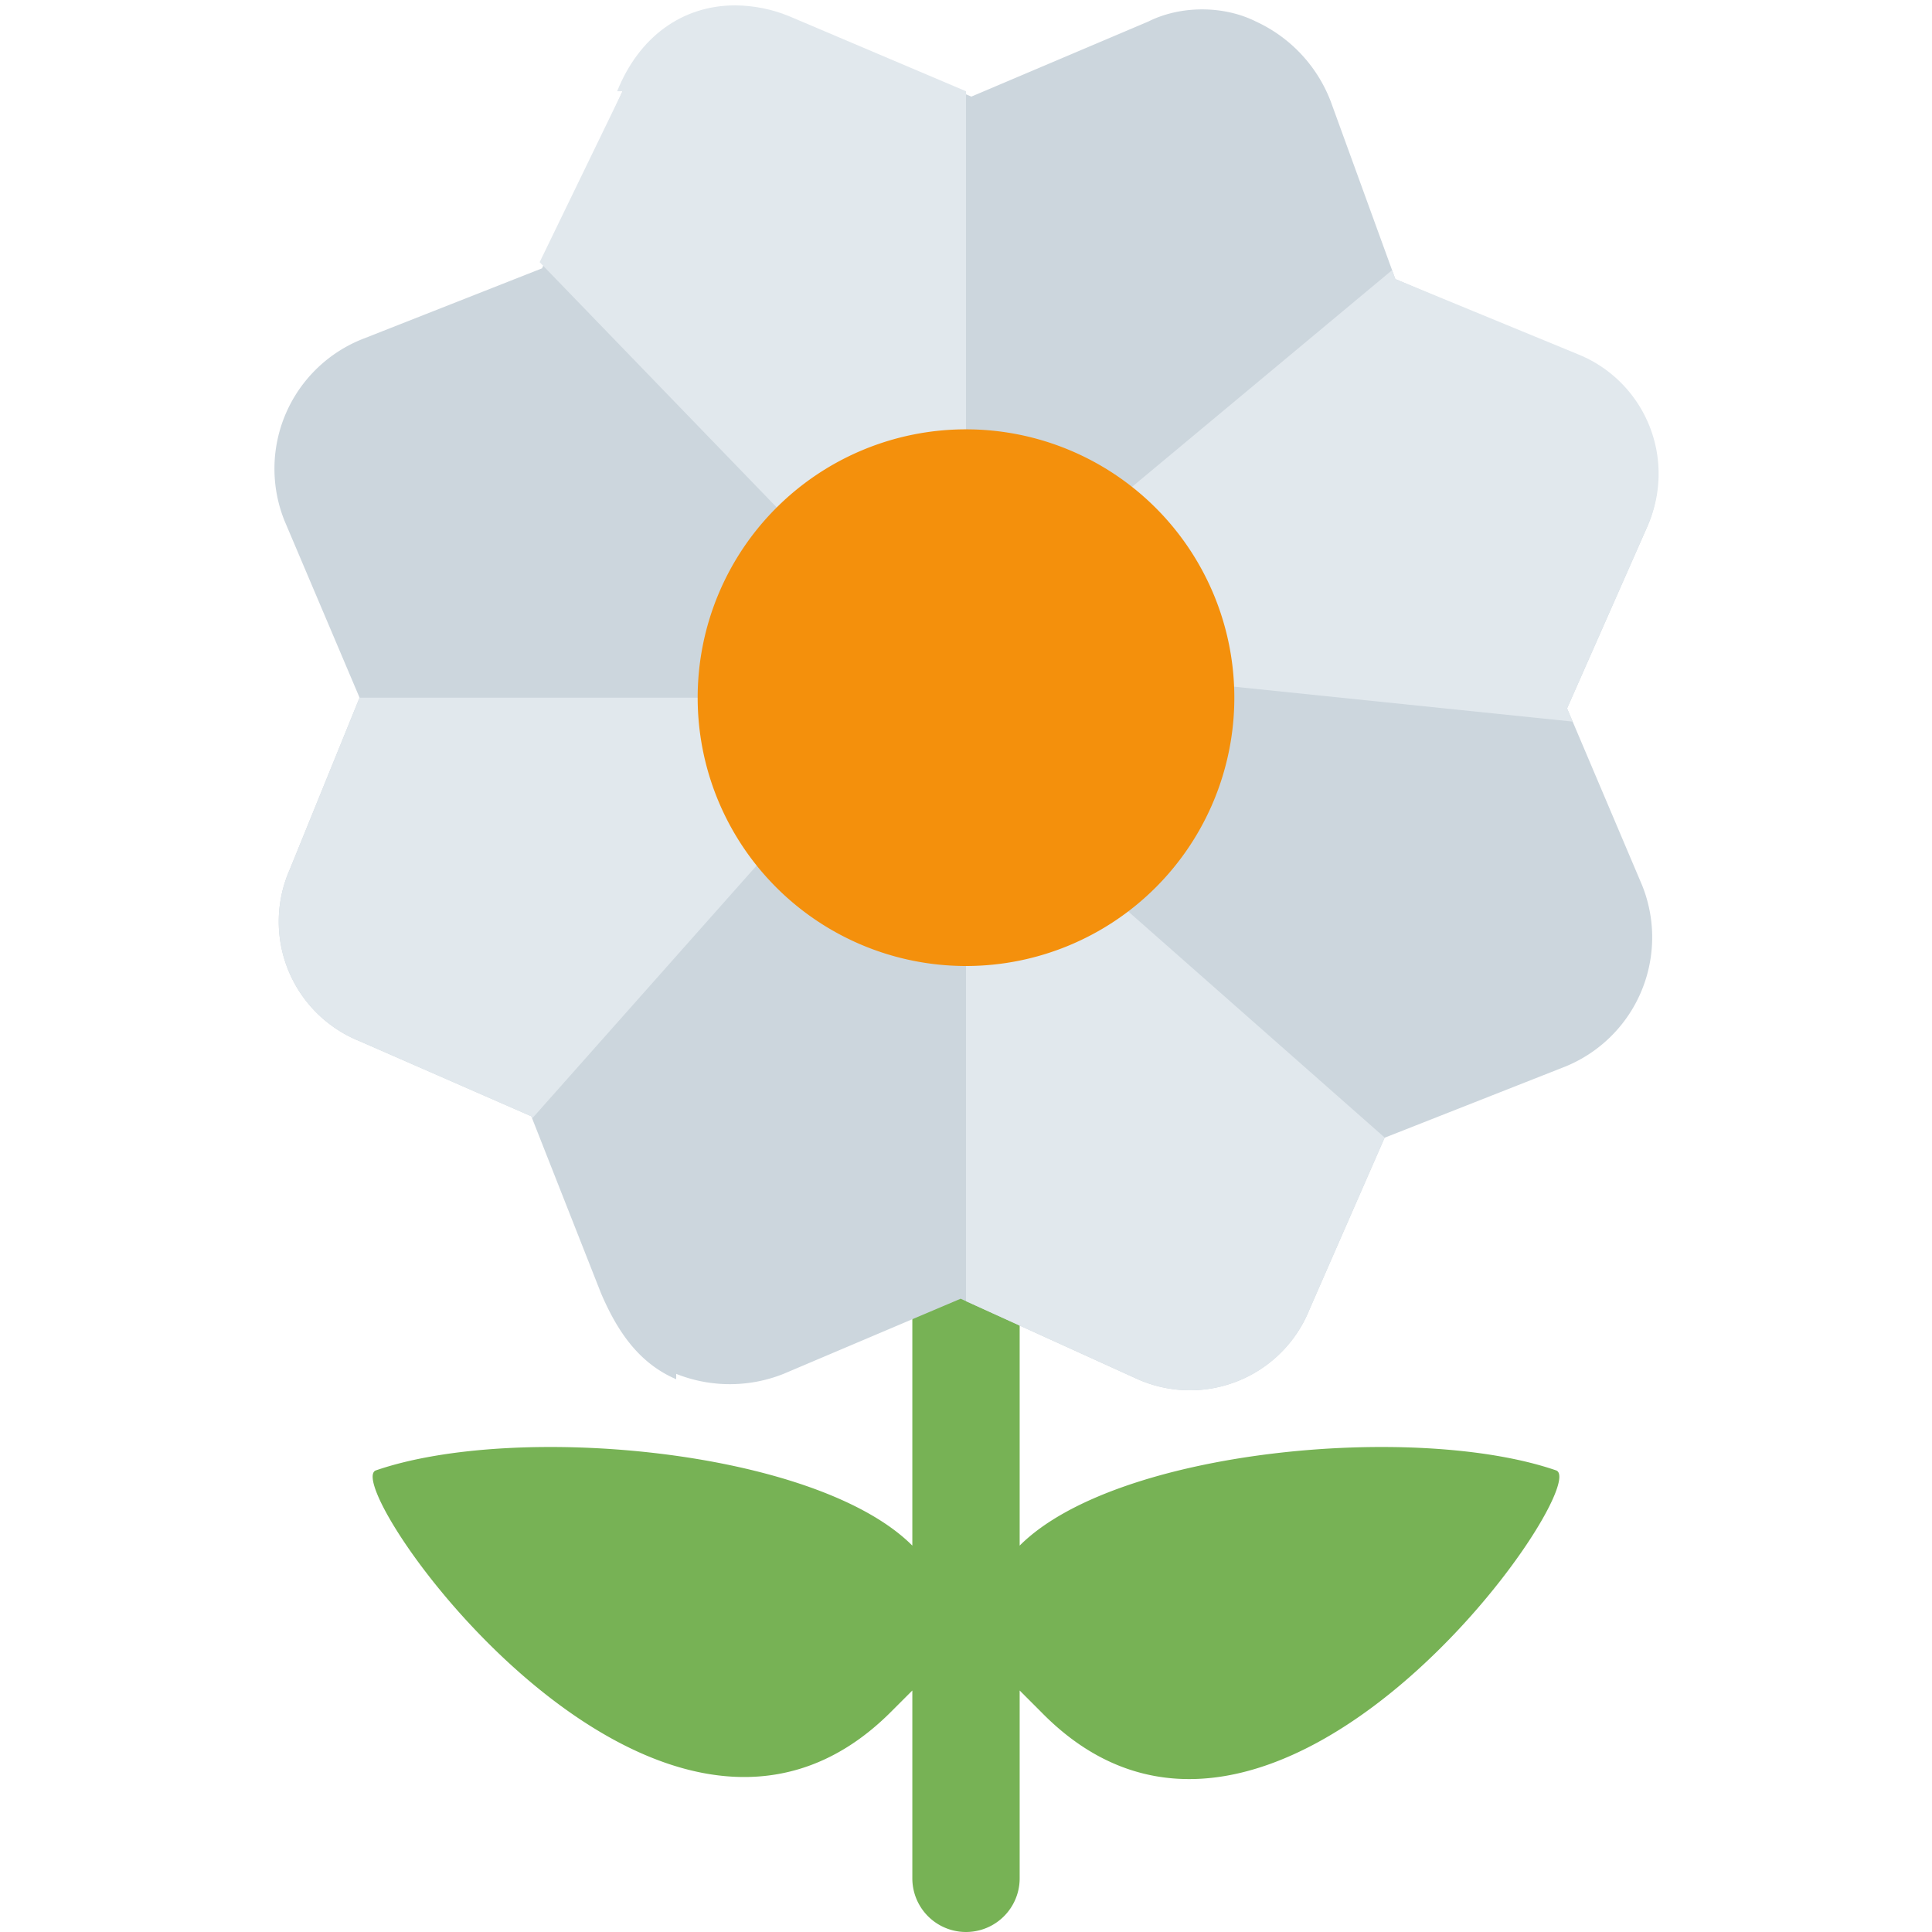 <svg xmlns="http://www.w3.org/2000/svg" viewBox="0 0 45 45"><defs><clipPath id="a"><path d="M0 36h36V0H0v36z"/></clipPath><clipPath id="b"><path d="M11.6 34.3L10 31l-3-1.3a2.6 2.6 0 0 1-1.5-3.4L6.7 23l-1.3-3.2a2.4 2.4 0 0 1 1.3-3.2l3.2-1.4 1.3-3.3a2.7 2.7 0 0 1 1.4-1.5 2.7 2.7 0 0 1 2 0l3.3 1.4 3.3-1.5a2.4 2.4 0 0 1 3.2 1.3l1.4 3.2 3.3 1.3a2.6 2.6 0 0 1 1.5 3.4l-1.4 3.3 1.5 3.4a2.4 2.4 0 0 1-1.3 3.2L26 30.8l-1.2 3.3a2.7 2.7 0 0 1-1.4 1.5 2.7 2.7 0 0 1-2 0L18 34.3l-3.3 1.4a2.7 2.7 0 0 1-1 .2c-1 0-1.8-.6-2.2-1.6"/></clipPath><clipPath id="c"><path d="M0 36h36V0H0v36z"/></clipPath></defs><g clip-path="url(#a)" transform="matrix(1.25 0 0 -1.25 0 45)"><path d="M29 8.6c-2.6.9-8.2.4-10-1.4V19a1 1 0 1 1-2 0V7.2C15.2 9 9.6 9.5 7 8.6c-.7-.3 5.3-8.8 9.6-4.5l.4.4V1a1 1 0 0 1 2 0v3.5l.4-.4C23.7-.3 29.7 8.3 29 8.6" fill="#77b255"/><path d="M12.6 10.3c-.7.3-1.1.9-1.4 1.6l-1.3 3.3-3.2 1.4a2.4 2.4 0 0 0-1.3 3.2L6.7 23l-1.4 3.3a2.6 2.6 0 0 0 1.5 3.4l3.3 1.3 1.5 3.3a2.4 2.4 0 0 0 3.2 1.3l3.3-1.4 3.3 1.4c.6.3 1.4.3 2 0a2.7 2.7 0 0 0 1.4-1.5l1.2-3.3 3.3-1.4a2.4 2.4 0 0 0 1.4-3.2l-1.5-3.4 1.4-3.3a2.6 2.6 0 0 0-1.5-3.4l-3.3-1.3-1.4-3.2a2.4 2.4 0 0 0-3.2-1.3l-3.3 1.5-3.3-1.4a2.7 2.7 0 0 0-2 0" fill="#ccd6dd"/></g><g clip-path="url(#b)" transform="matrix(1.25 0 0 -1.25 0 45)"><path d="M18 35.7V27l-3-1-5.8 6-1 3.8 5.6 1 4.2-1zM6.2 23h7.9l1-2L8 13l-5 3.4s0 5.7.2 5.6c.2-.1 3 1 3 1M18 18.1v-7.8s4.8-2.5 5-2.4c.3 0 4.5 3.1 4.6 3.3.2 0 .7 1.4.7 1.4L19 20.8l-.9-2.7zm8.7 13.5l-6-5s.2-3.1.4-3.2l9.7-1 2.4 7.5a52.1 52.1 0 0 0-4.7 1.6l-1.8.1" fill="#e1e8ed"/></g><g clip-path="url(#c)" transform="matrix(1.25 0 0 -1.25 0 45)"><path d="M23 23a5 5 0 1 0-10 0 5 5 0 0 0 10 0" fill="#f4900c"/></g></svg>